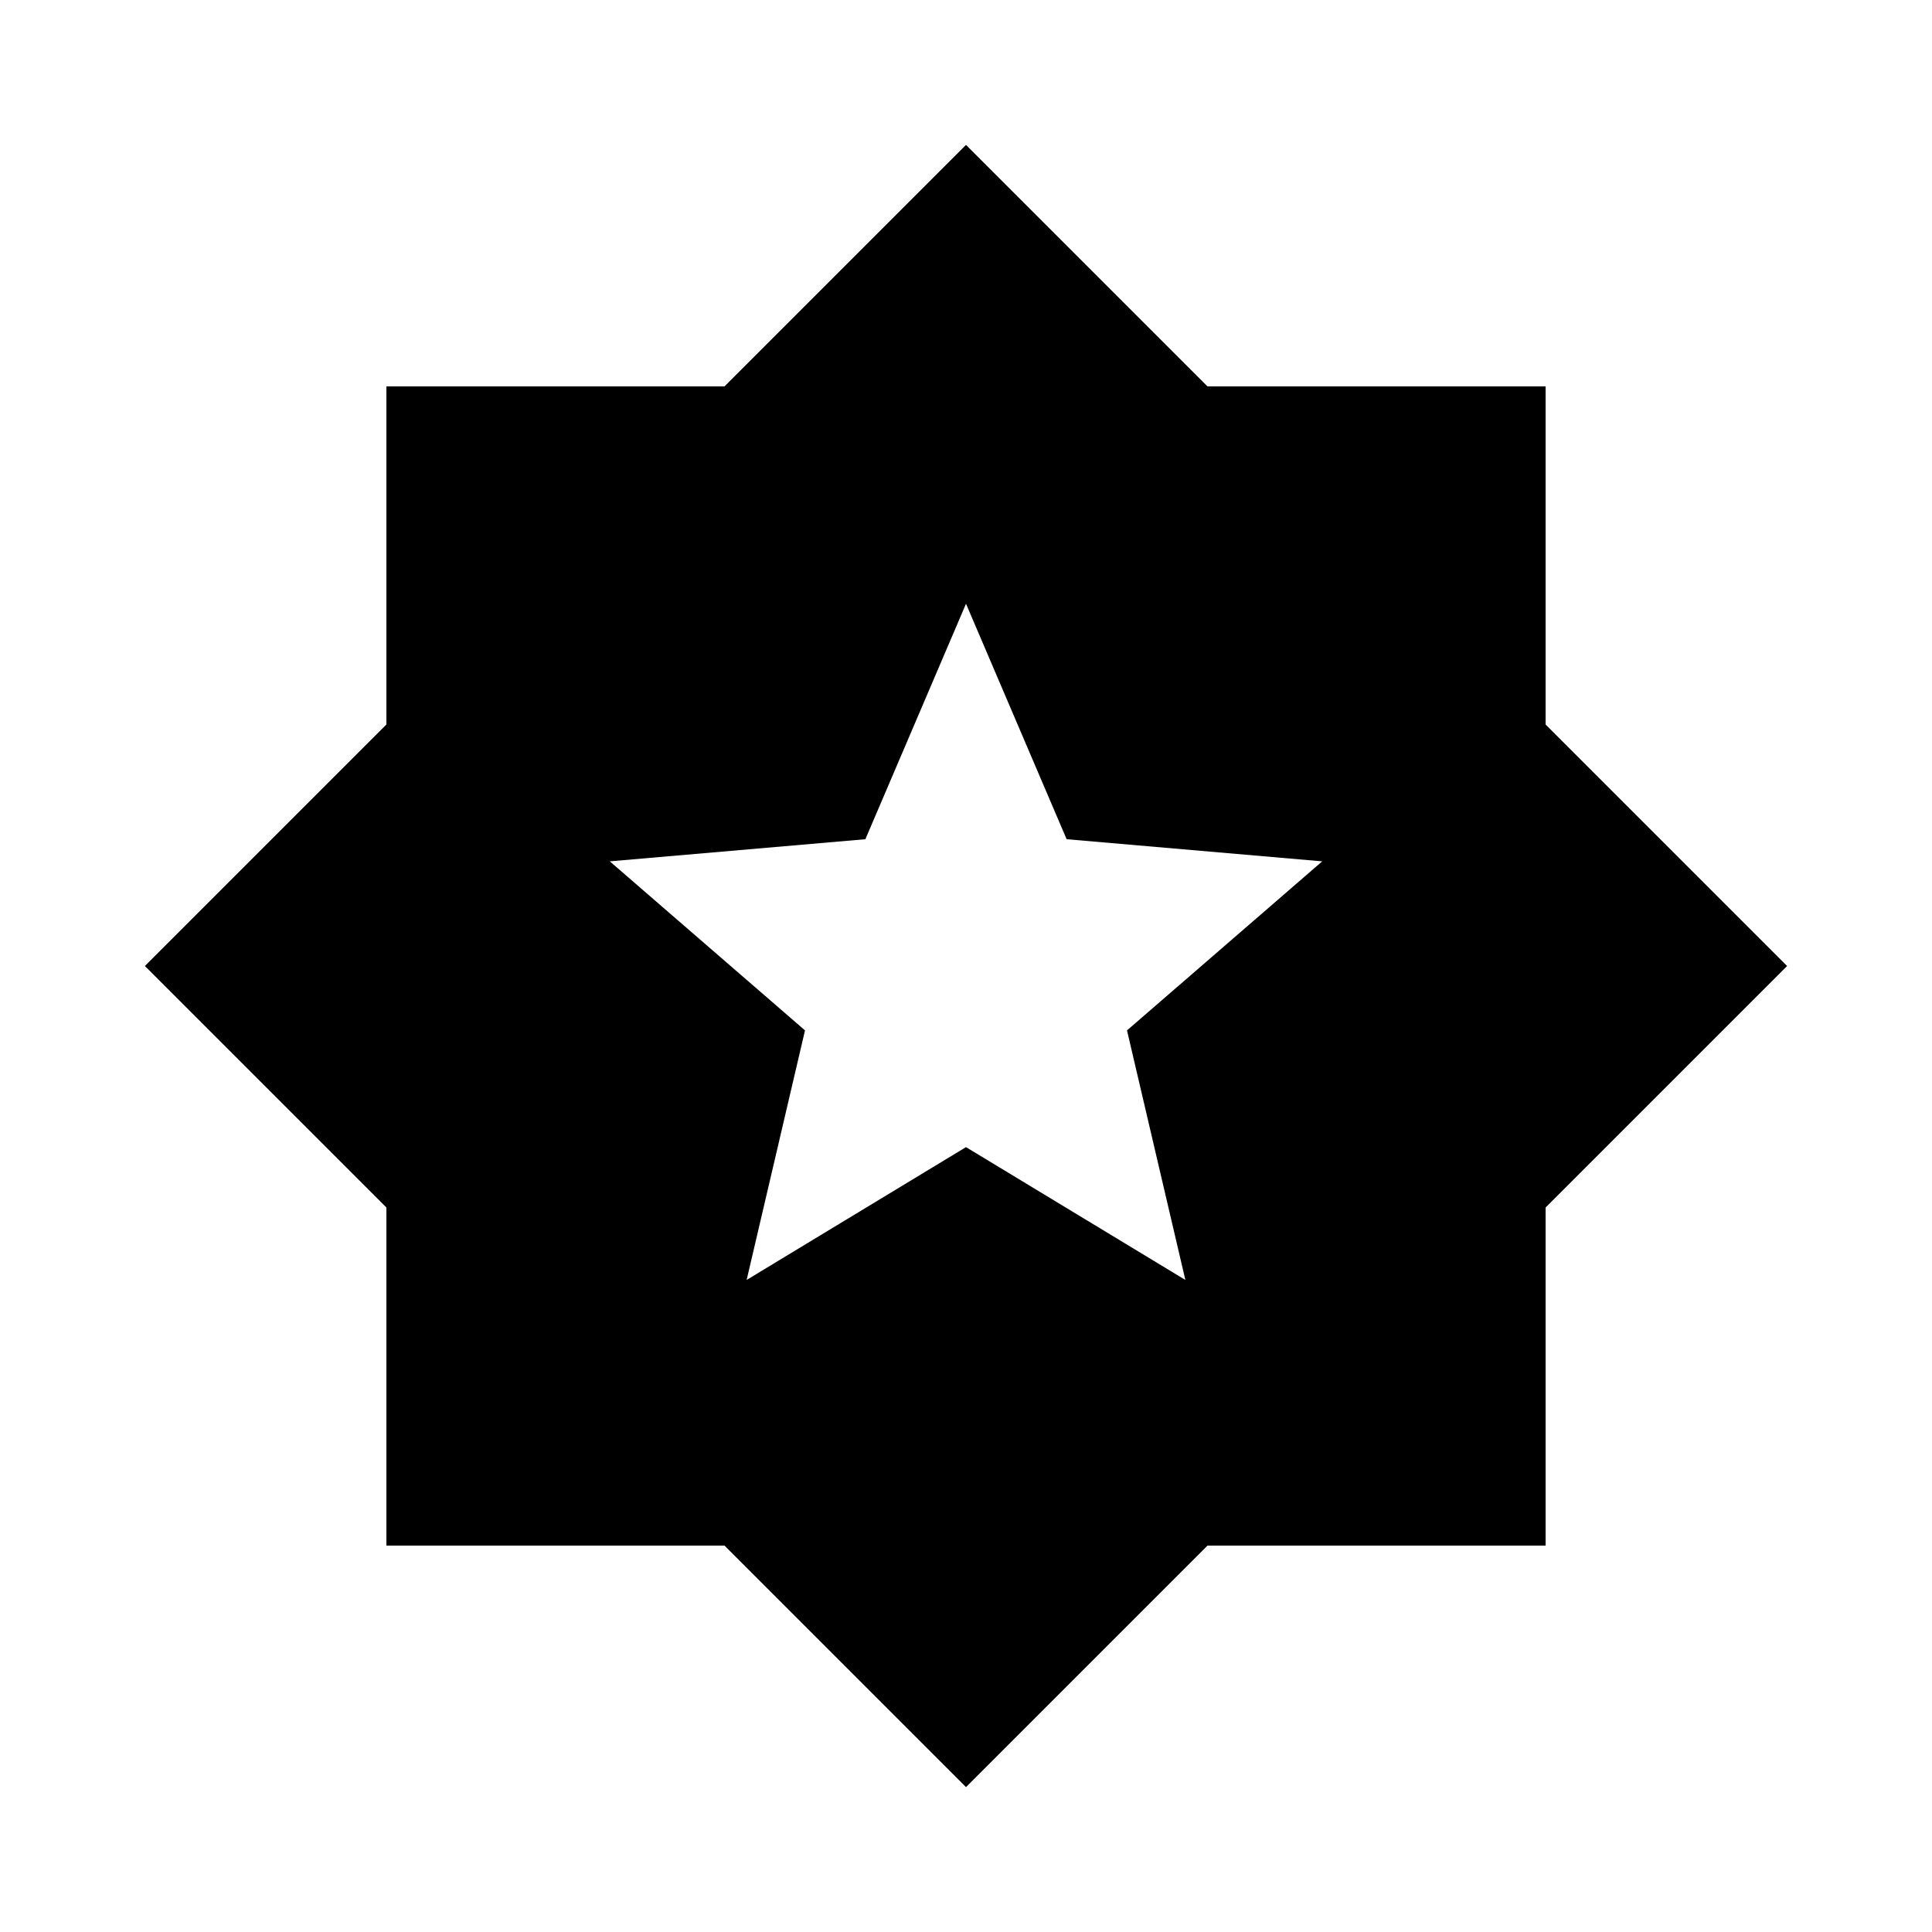 <svg xmlns="http://www.w3.org/2000/svg" height="20" viewBox="0 96 960 960" width="20"><path d="M480 984 360 864H192V696L72 576l120-120V288h168l120-120 120 120h168v168l120 120-120 120v168H600L480 984ZM371 732l109-66 109 66-29-124 97-84-127-11-50-117-50 117-127 11 97 84-29 124Z"/></svg>